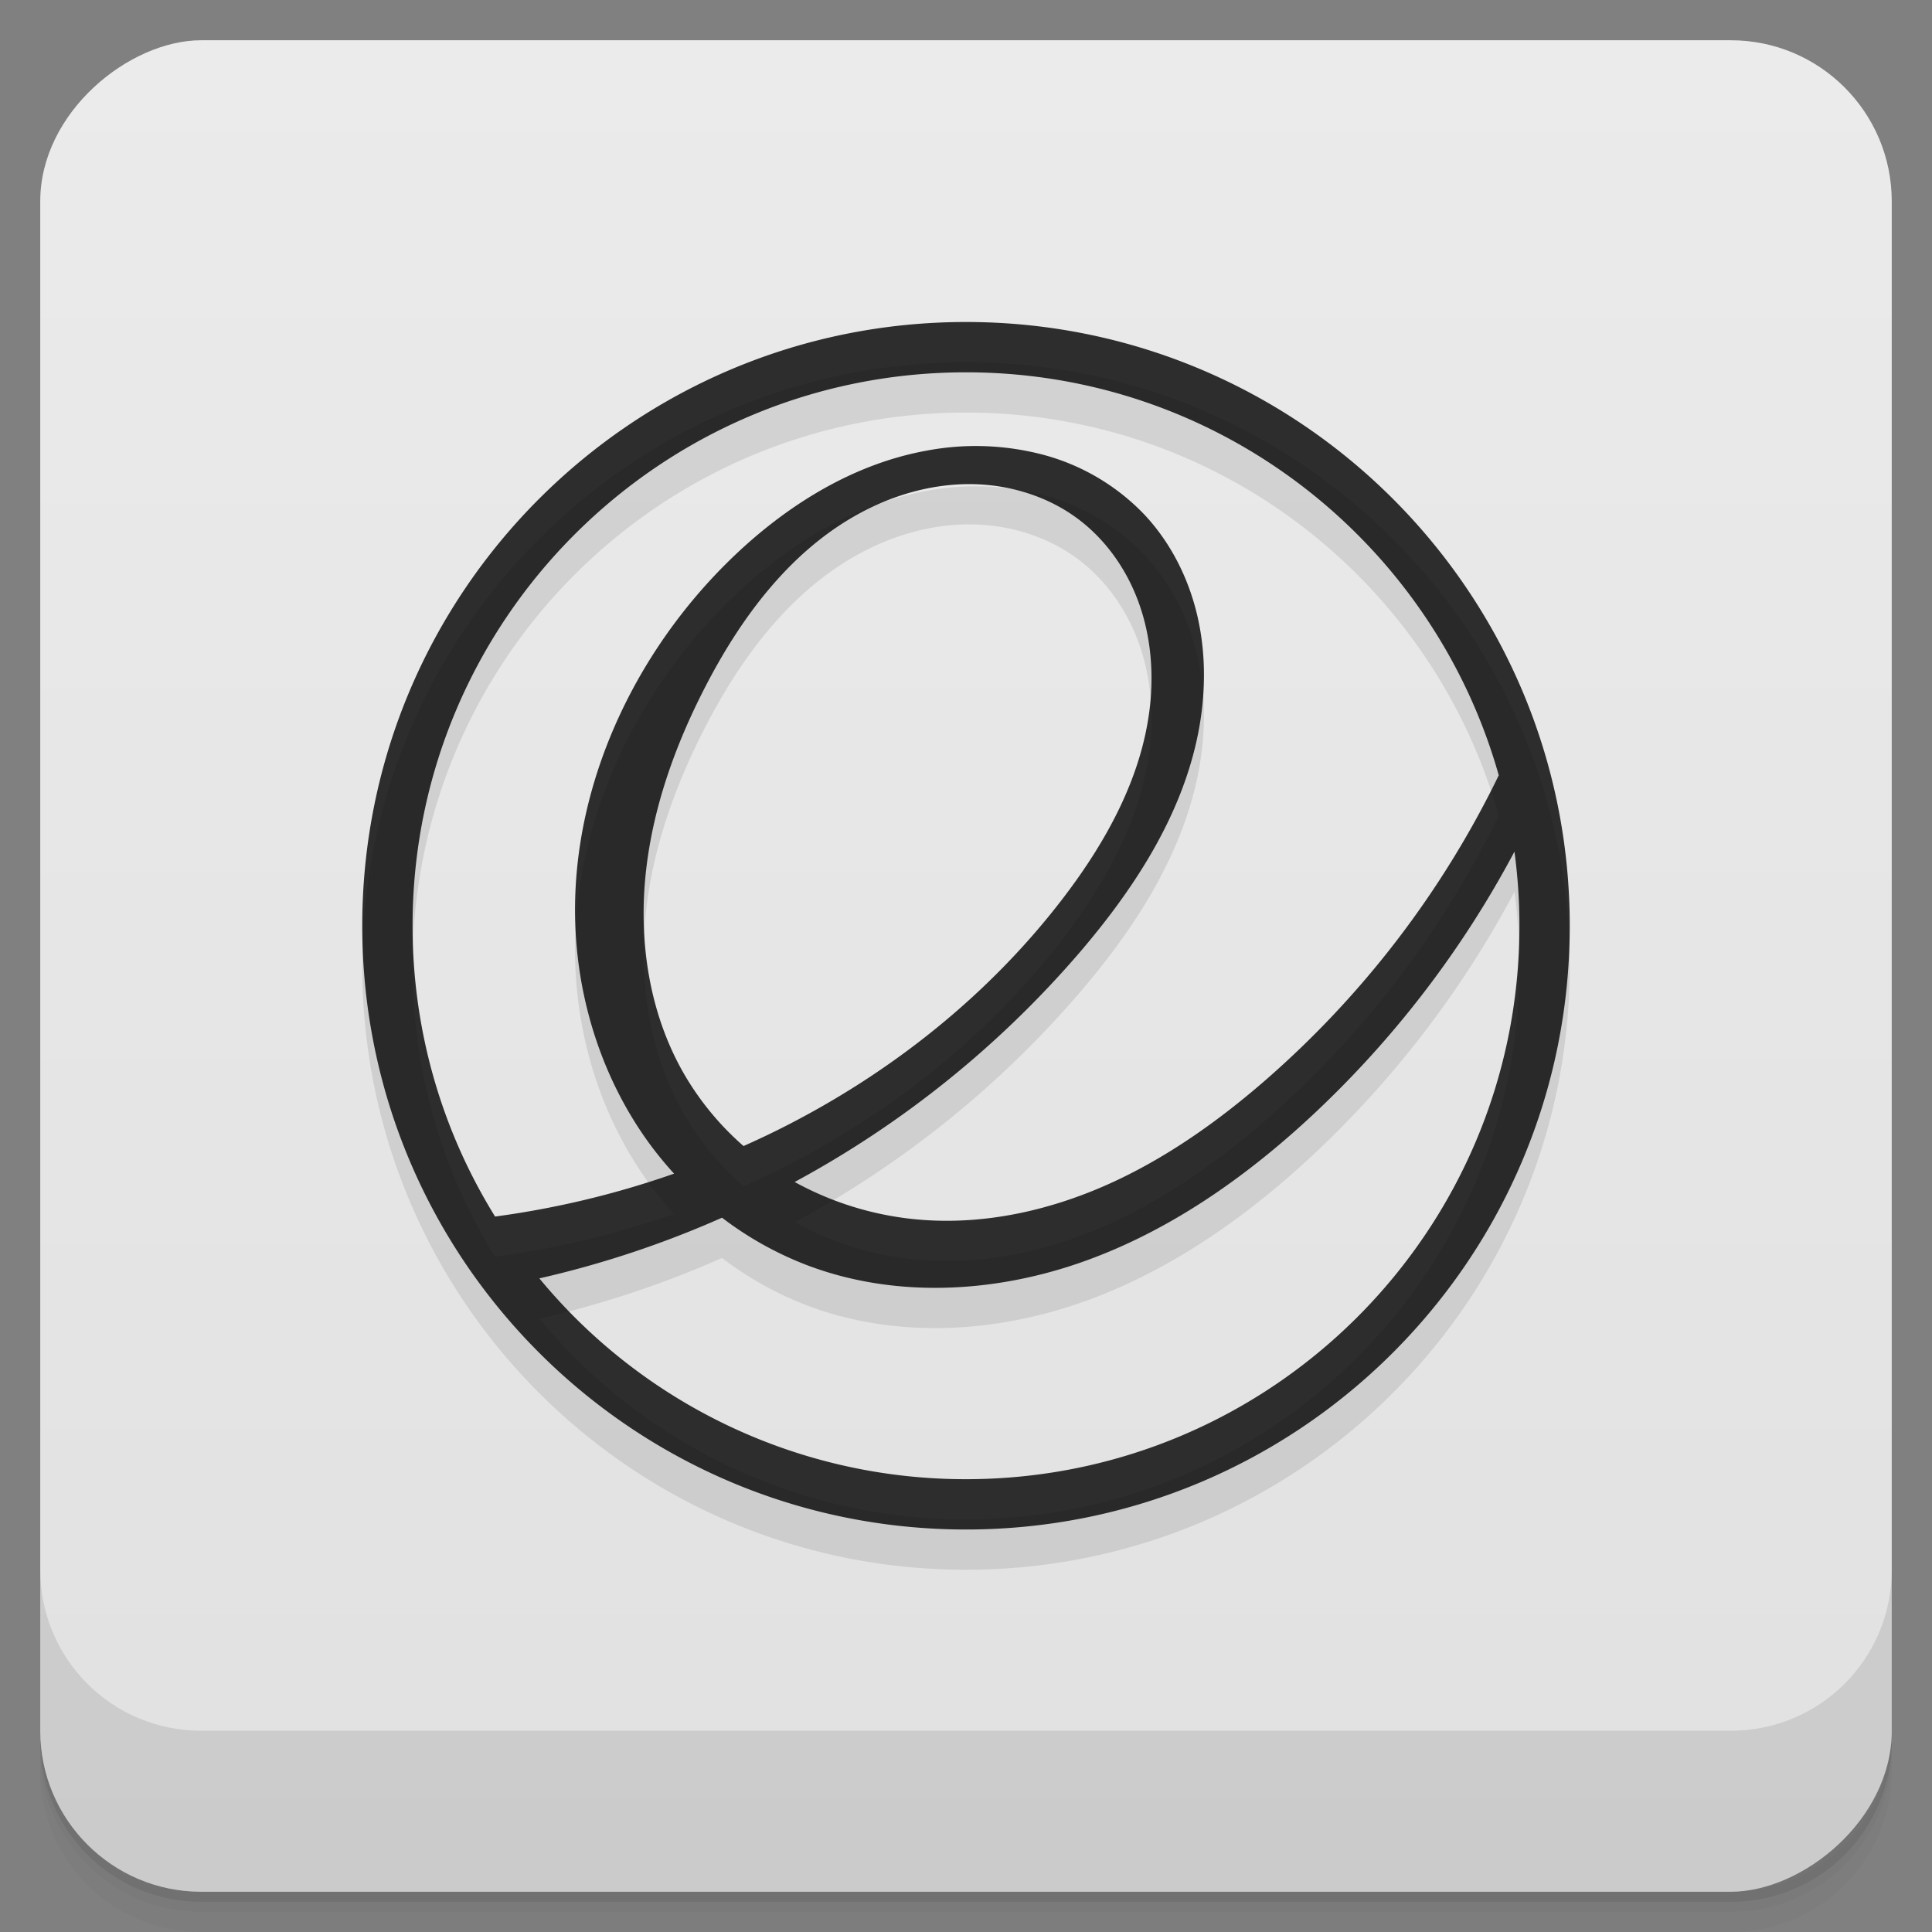<svg width="48" height="48" viewBox="0 0 48 48" xmlns="http://www.w3.org/2000/svg">
  <rect x="0" y="0" width="48" height="48" fill="#808080" stroke="none"/>
  <defs>
    <linearGradient id="a" x1="-47" x2="-1" gradientUnits="userSpaceOnUse">
      <stop offset="0" stop-color="#e1e1e1"/>
      <stop offset="1" stop-color="#ebebeb"/>
    </linearGradient>
  </defs>
  <path d="M1 43v.25c0 2.216 1.784 4 4 4h38c2.216 0 4-1.784 4-4V43c0 2.216-1.784 4-4 4H5c-2.216 0-4-1.784-4-4zm0 .5v.5c0 2.216 1.784 4 4 4h38c2.216 0 4-1.784 4-4v-.5c0 2.216-1.784 4-4 4H5c-2.216 0-4-1.784-4-4z" opacity=".02"/>
  <path d="M1 43.25v.25c0 2.216 1.784 4 4 4h38c2.216 0 4-1.784 4-4v-.25c0 2.216-1.784 4-4 4H5c-2.216 0-4-1.784-4-4z" opacity=".05"/>
  <path d="M1 43v.25c0 2.216 1.784 4 4 4h38c2.216 0 4-1.784 4-4V43c0 2.216-1.784 4-4 4H5c-2.216 0-4-1.784-4-4z" opacity=".1"/>
  <rect transform="rotate(-90)" x="-47" y="1" width="46" height="46" rx="4" fill="url(#a)"/>
  <path d="M1 39v4c0 2.216 1.784 4 4 4h38c2.216 0 4-1.784 4-4v-4c0 2.216-1.784 4-4 4H5c-2.216 0-4-1.784-4-4z" opacity=".1"/>
  <g fill="#2d2d2d">
    <path d="M24 8C15.716 8 9 14.715 9 23s6.716 15 15 15 15-6.716 15-15S32.284 8 24 8zm0 1.25c6.299 0 11.608 4.235 13.236 10.012a23.86 23.86 0 0 1-5.828 7.602c-1.167 1.01-2.442 1.912-3.85 2.547-1.408.634-2.956.994-4.498.906a7.783 7.783 0 0 1-3.317-.951 25.02 25.02 0 0 0 7.1-5.725c1.303-1.527 2.443-3.262 2.882-5.22.22-.98.257-2.006.052-2.988-.205-.983-.66-1.919-1.347-2.65a5.406 5.406 0 0 0-2.498-1.481 6.568 6.568 0 0 0-2.916-.105c-1.93.352-3.652 1.474-5.033 2.865-2.435 2.454-3.94 5.916-3.664 9.361.138 1.723.715 3.416 1.704 4.833.221.317.464.618.724.903a22.487 22.487 0 0 1-4.447 1.066c-1.3-2.1-2.05-4.574-2.05-7.225 0-7.594 6.156-13.75 13.75-13.75zm.088 2.778c.966.001 1.94.294 2.71.876.695.525 1.21 1.272 1.502 2.093.292.82.367 1.711.267 2.576-.199 1.73-1.072 3.317-2.126 4.703-1.867 2.455-4.35 4.419-7.11 5.794-.282.14-.57.275-.858.403a7.106 7.106 0 0 1-1.508-1.844c-.82-1.451-1.09-3.176-.931-4.836s.729-3.26 1.494-4.74c.887-1.718 2.096-3.345 3.789-4.278.846-.467 1.803-.748 2.77-.747zm13.538 9.131c.081.602.124 1.217.124 1.841 0 7.594-6.156 13.75-13.75 13.75A13.722 13.722 0 0 1 13.4 31.761a24.743 24.743 0 0 0 4.538-1.508 8.463 8.463 0 0 0 2.092 1.172c2.158.827 4.607.707 6.79-.048 2.184-.756 4.12-2.113 5.809-3.691a25.004 25.004 0 0 0 4.997-6.527z"/>
  </g>
  <g fill-opacity=".098">
    <path d="M24 9C15.716 9 9 15.715 9 24s6.716 15 15 15 15-6.716 15-15S32.284 9 24 9zm0 1.25c6.299 0 11.608 4.235 13.236 10.012a23.86 23.86 0 0 1-5.828 7.602c-1.167 1.01-2.442 1.912-3.85 2.547-1.408.634-2.956.994-4.498.906a7.783 7.783 0 0 1-3.317-.951 25.02 25.02 0 0 0 7.1-5.725c1.303-1.527 2.443-3.262 2.882-5.22.22-.98.257-2.006.052-2.988-.205-.983-.66-1.919-1.347-2.65a5.406 5.406 0 0 0-2.498-1.481 6.568 6.568 0 0 0-2.916-.105c-1.93.352-3.652 1.474-5.033 2.865-2.435 2.454-3.94 5.916-3.664 9.361.138 1.723.715 3.416 1.704 4.833.221.317.464.618.724.903a22.487 22.487 0 0 1-4.447 1.066c-1.3-2.1-2.05-4.574-2.05-7.225 0-7.594 6.156-13.75 13.75-13.75zm.088 2.778c.966.001 1.94.294 2.71.876.695.525 1.21 1.272 1.502 2.093.292.82.367 1.711.267 2.576-.199 1.73-1.072 3.317-2.126 4.703-1.867 2.455-4.35 4.419-7.11 5.794-.282.14-.57.275-.858.403a7.106 7.106 0 0 1-1.508-1.844c-.82-1.451-1.09-3.176-.931-4.836s.729-3.26 1.494-4.74c.887-1.718 2.096-3.345 3.789-4.278.846-.467 1.803-.748 2.77-.747zm13.538 9.131c.081.602.124 1.217.124 1.841 0 7.594-6.156 13.75-13.75 13.75A13.722 13.722 0 0 1 13.4 32.761a24.743 24.743 0 0 0 4.538-1.508 8.463 8.463 0 0 0 2.092 1.172c2.158.827 4.607.707 6.79-.049 2.184-.756 4.12-2.112 5.809-3.69a25.004 25.004 0 0 0 4.997-6.527z"/>
  </g>
</svg>
